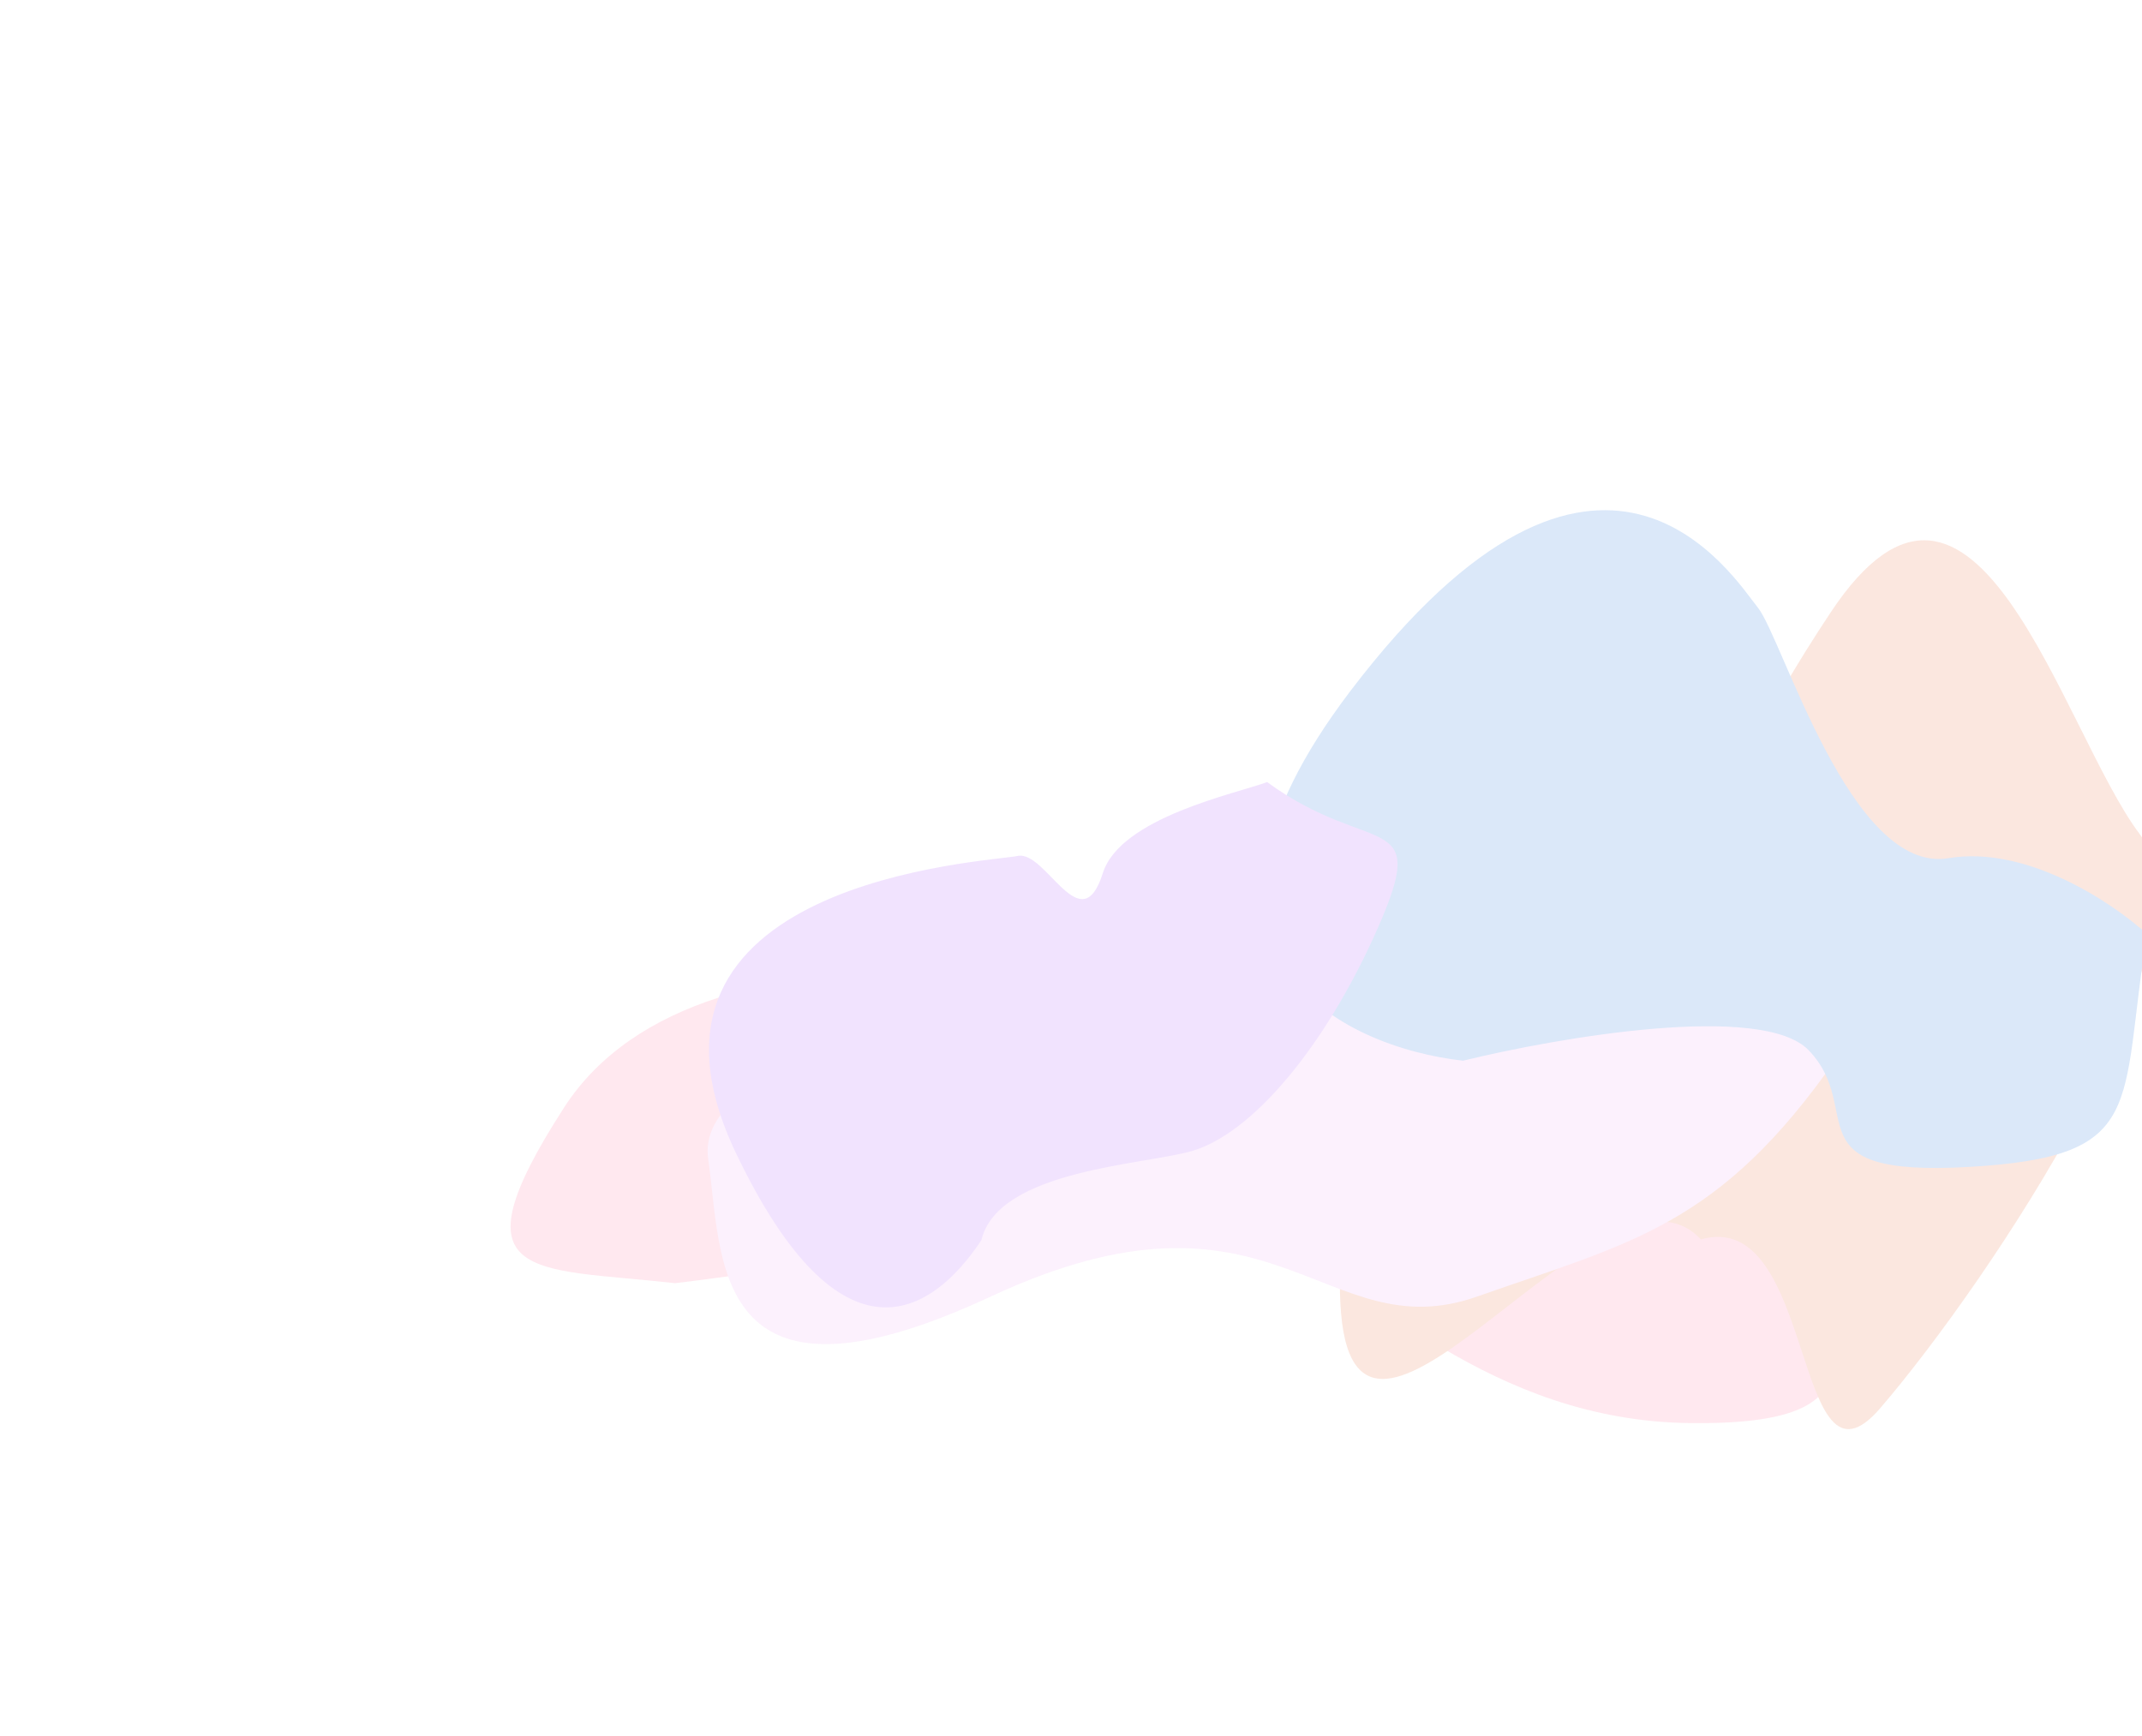 <svg width="843" height="683" viewBox="0 0 843 683" fill="none" xmlns="http://www.w3.org/2000/svg">
    <g opacity="0.2">
        <g filter="url(#filter0_f_1_357)">
            <path
                d="M665.077 560.029C743.94 560.985 722.211 529.96 704.491 482.316C684.083 473.053 635.046 455.034 602.166 457.056C561.065 459.584 489.733 409.192 473.274 400.163C456.814 391.133 277.389 349.826 221.931 435.952C177.565 504.853 208.953 498.639 265.676 504.97C304.747 500.472 472.933 473.824 501.995 488.142C538.323 506.039 586.214 559.074 665.077 560.029Z"
                fill="#FF8CAE" />
        </g>
        <g filter="url(#filter1_f_1_357)">
            <path
                d="M527.772 516.699C534.971 601.796 631.917 446.851 669.374 487.748C715.037 474.716 705.529 594.251 740.001 554.135C783.091 503.99 872.949 369.166 842.149 328.32C811.348 287.475 777.432 155.205 720.476 240.987C663.52 326.769 675.52 350.451 639.847 389.36C604.174 428.269 520.574 431.603 527.772 516.699Z"
                fill="#EB8760" />
        </g>
        <g filter="url(#filter2_f_1_357)">
            <path
                d="M722.675 416.57C768.652 350.513 687.368 345.078 681.664 342.805C627.273 342.212 503.486 346.643 443.472 369.113C368.455 397.2 273.093 418.216 278.712 456.185C284.332 494.154 278.744 562.03 390.107 510.145C501.471 458.26 520.82 531.529 581.295 510.248C641.769 488.967 676.698 482.628 722.675 416.57Z"
                fill="#F0B8F4" />
        </g>
        <g filter="url(#filter3_f_1_357)">
            <path
                d="M774.775 459.221C845.386 455.206 834.069 435.888 844.919 367.569C831.725 355.45 797.635 332.515 766.831 337.723C728.326 344.232 701.547 251.109 691.784 239.06C682.02 227.011 630.054 142.366 531.507 271.868C452.669 375.47 528.176 412.067 575.784 417.415C613.567 408.171 693.671 394.409 711.826 413.311C734.519 436.939 704.164 463.237 774.775 459.221Z"
                fill="#498CE2" />
        </g>
        <g filter="url(#filter4_f_1_357)">
            <path
                d="M542.164 365.389C563.185 317.85 539.751 337.75 498.69 307.77C486.344 312.343 440.935 321.699 434.025 343.595C425.388 370.965 411.664 334.489 400.512 336.841C389.36 339.192 238.051 346.201 289.767 454.042C331.139 540.315 366.796 517.38 386.239 488.026C392.846 460.212 451.005 458.4 469.451 452.853C492.508 445.921 521.142 412.927 542.164 365.389Z"
                fill="#B974FB" />
        </g>
    </g>
    <defs>
        <filter id="filter0_f_1_357" x="0.946" y="182.344" width="920.372" height="577.706"
            filterUnits="userSpaceOnUse" color-interpolation-filters="sRGB">
            <feFlood flood-opacity="0" result="BackgroundImageFix" />
            <feBlend mode="normal" in="SourceGraphic" in2="BackgroundImageFix" result="shape" />
            <feGaussianBlur stdDeviation="100" result="effect1_foregroundBlur_1_357" />
        </filter>
        <filter id="filter1_f_1_357" x="327.335" y="12.62" width="721.115" height="749.786"
            filterUnits="userSpaceOnUse" color-interpolation-filters="sRGB">
            <feFlood flood-opacity="0" result="BackgroundImageFix" />
            <feBlend mode="normal" in="SourceGraphic" in2="BackgroundImageFix" result="shape" />
            <feGaussianBlur stdDeviation="100" result="effect1_foregroundBlur_1_357" />
        </filter>
        <filter id="filter2_f_1_357" x="78.475" y="142.755" width="858.227" height="586.204"
            filterUnits="userSpaceOnUse" color-interpolation-filters="sRGB">
            <feFlood flood-opacity="0" result="BackgroundImageFix" />
            <feBlend mode="normal" in="SourceGraphic" in2="BackgroundImageFix" result="shape" />
            <feGaussianBlur stdDeviation="100" result="effect1_foregroundBlur_1_357" />
        </filter>
        <filter id="filter3_f_1_357" x="297.253" y="0.778" width="747.667" height="658.853"
            filterUnits="userSpaceOnUse" color-interpolation-filters="sRGB">
            <feFlood flood-opacity="0" result="BackgroundImageFix" />
            <feBlend mode="normal" in="SourceGraphic" in2="BackgroundImageFix" result="shape" />
            <feGaussianBlur stdDeviation="100" result="effect1_foregroundBlur_1_357" />
        </filter>
        <filter id="filter4_f_1_357" x="79.03" y="107.77" width="670.988" height="606.724"
            filterUnits="userSpaceOnUse" color-interpolation-filters="sRGB">
            <feFlood flood-opacity="0" result="BackgroundImageFix" />
            <feBlend mode="normal" in="SourceGraphic" in2="BackgroundImageFix" result="shape" />
            <feGaussianBlur stdDeviation="100" result="effect1_foregroundBlur_1_357" />
        </filter>
    </defs>
</svg>